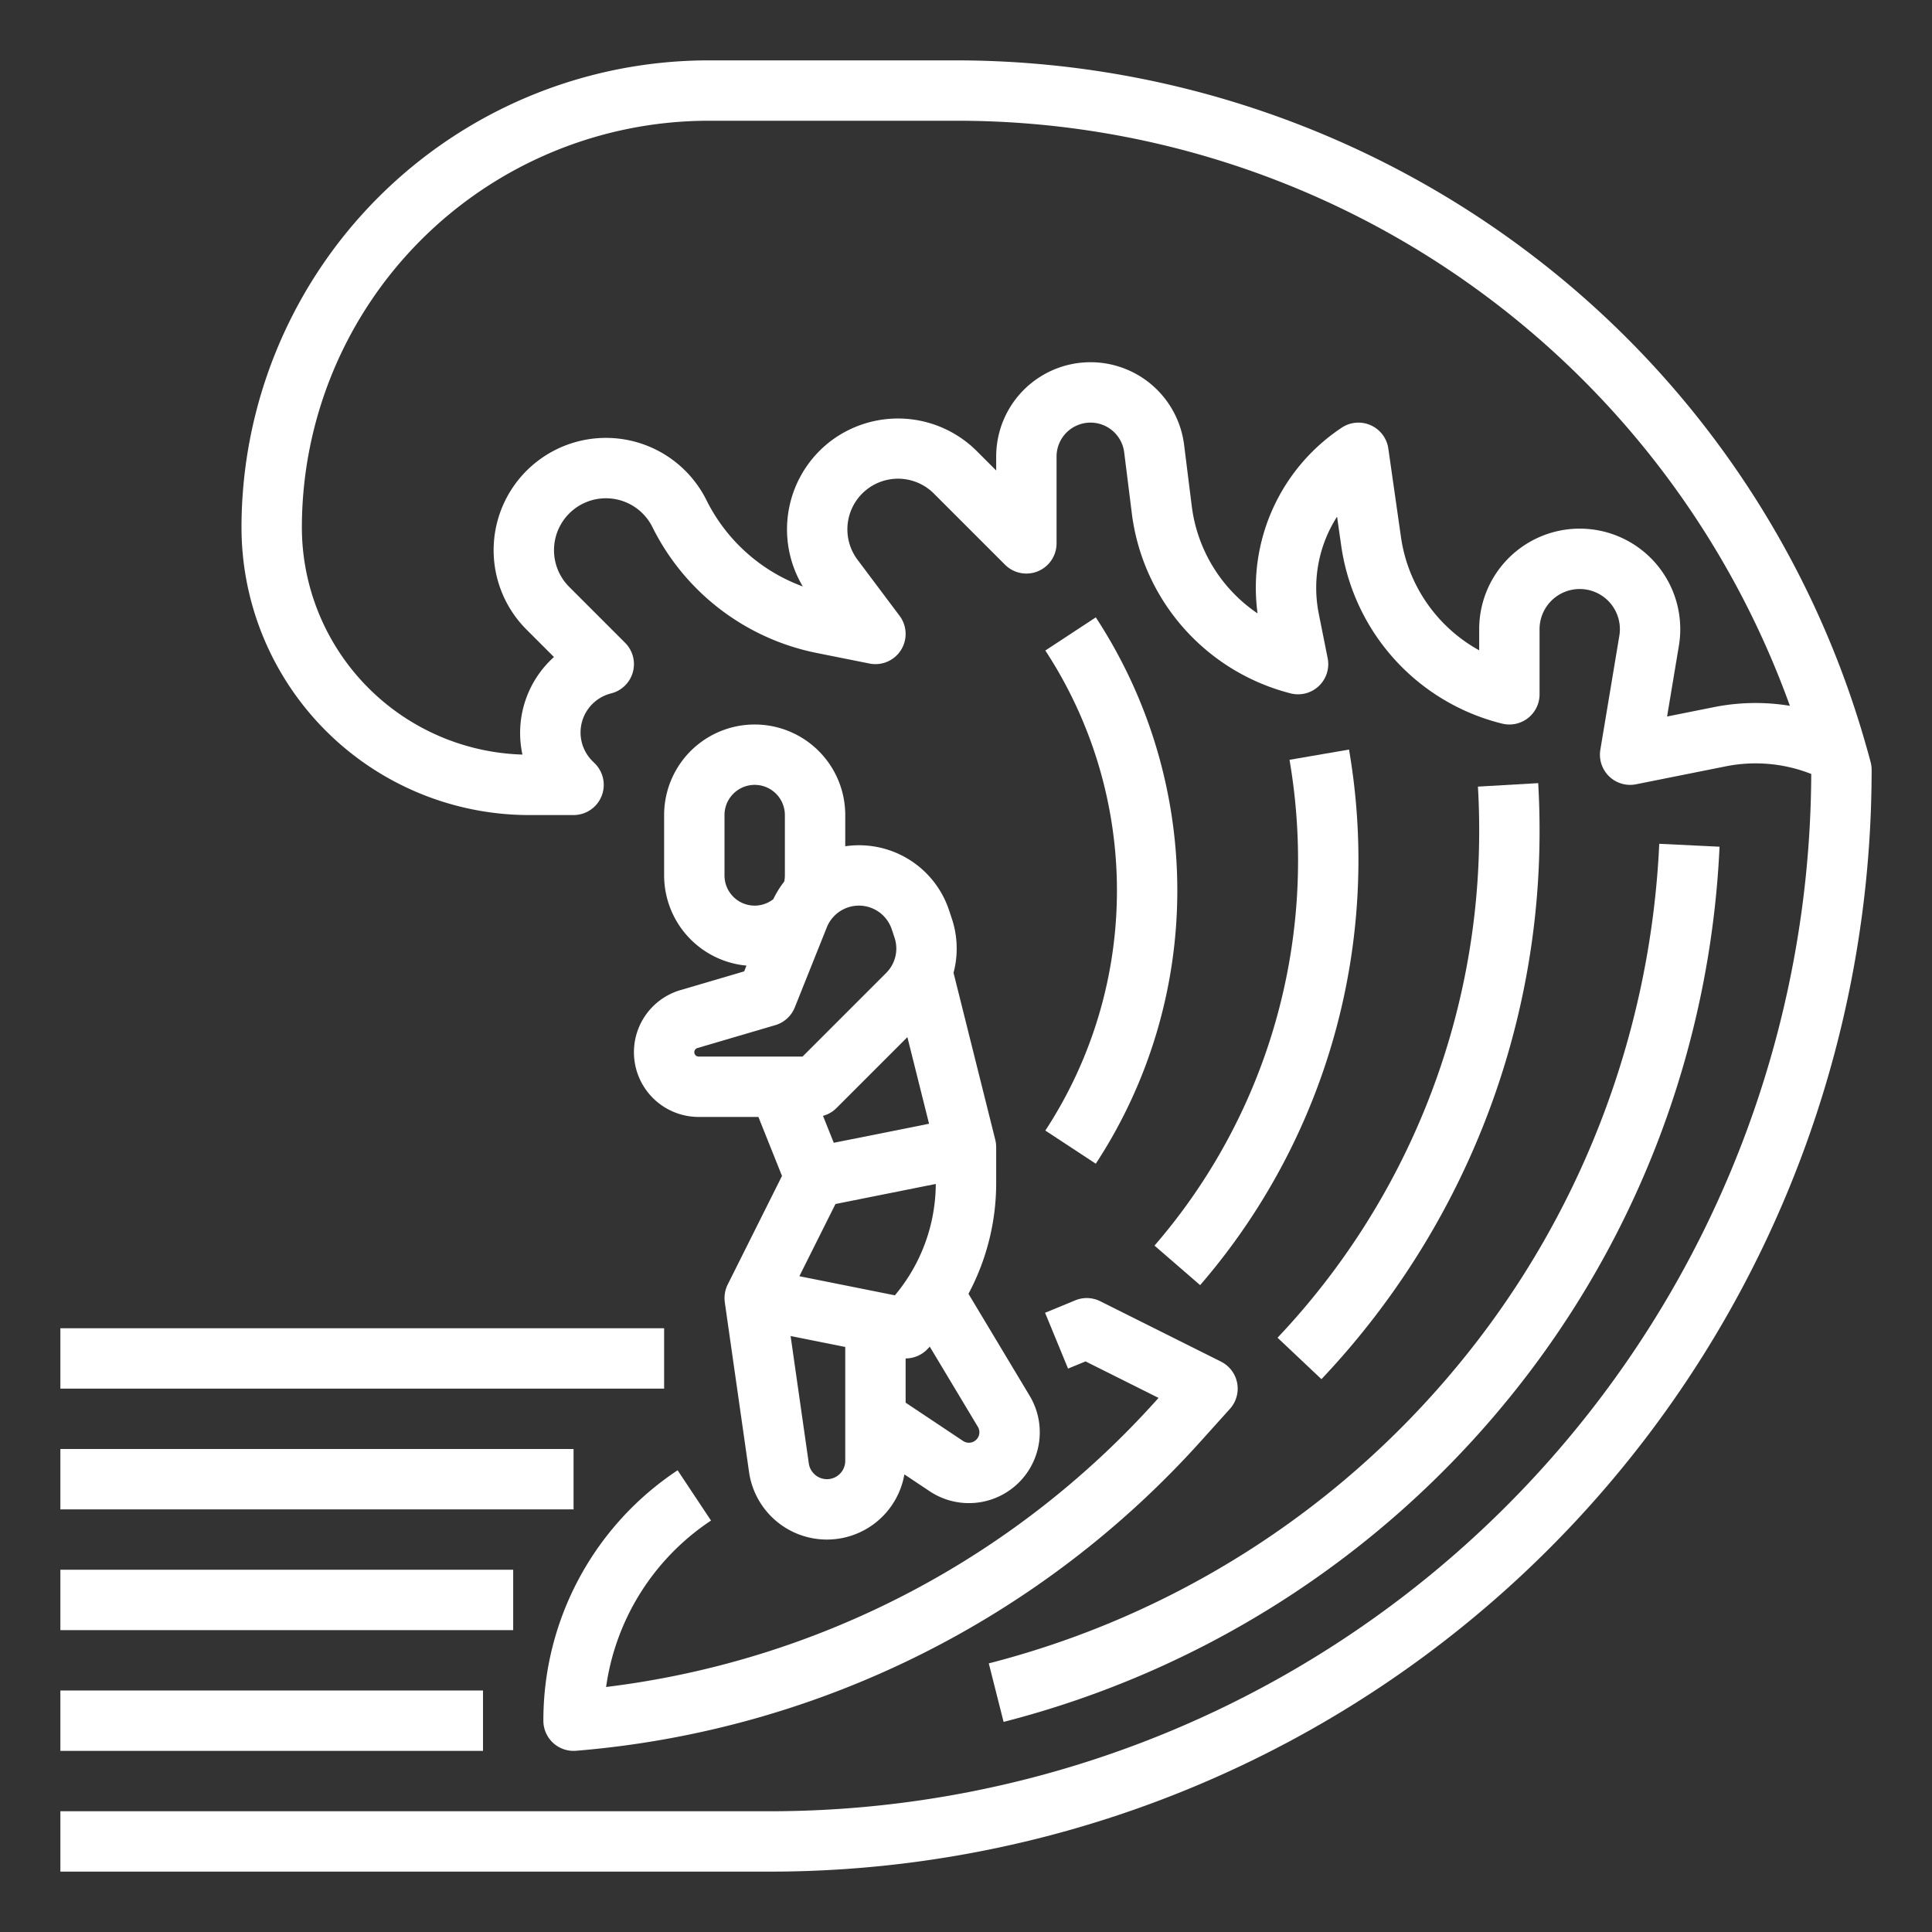 <?xml version="1.0"?>
<svg fill="#ffffff"  xmlns="http://www.w3.org/2000/svg" viewBox="0 0 512 512" width="42" height="42"><rect x="0" y="0" width="512" height="512" fill="#333333" stroke="none"/><g id="Out_line" data-name="Out line"><path d="M262.039,440.812l3.922,15.512a253.778,253.778,0,0,0,132.341-83.843A249.673,249.673,0,0,0,455.7,224.387l-15.98-.773a233.788,233.788,0,0,1-53.749,138.673A237.66,237.66,0,0,1,262.039,440.812Z"/><rect x="16" y="448" width="112" height="16"/><path d="M495.73,201.939c-.442-1.659-.859-3.163-1.334-4.808H494.396A248.683,248.683,0,0,0,406.304,67.846,251.79,251.79,0,0,0,253.71,16H187.72A123.859,123.859,0,0,0,64,139.72,76.289,76.289,0,0,0,140.28,216H152a8.001,8.001,0,0,0,5.657-13.657l-.676-.676a10.676,10.676,0,0,1,4.959-17.906,8,8,0,0,0,3.717-13.418l-14.811-14.811a13.758,13.758,0,1,1,22.035-15.882,62.288,62.288,0,0,0,43.78,33.44l13.769,2.754a8,8,0,0,0,7.97-12.645l-11.147-14.863a13.421,13.421,0,0,1,20.227-17.543l18.863,18.863A8.001,8.001,0,0,0,280,144V120.996a8.996,8.996,0,0,1,17.923-1.116l2.048,16.382a56.491,56.491,0,0,0,42.089,47.499,8,8,0,0,0,9.785-9.329l-2.343-11.717a34.965,34.965,0,0,1,4.834-25.794l1.079,7.558a56.839,56.839,0,0,0,42.645,47.282A8,8,0,0,0,408,184V166.741a10.643,10.643,0,1,1,21.141,1.749l-5.032,30.194a8.001,8.001,0,0,0,9.461,9.16l23.874-4.775a40.187,40.187,0,0,1,22.554,2.039A276,276,0,0,1,204,480H16v16H204A292,292,0,0,0,496,204,8.02,8.02,0,0,0,495.73,201.939Zm-41.425-14.56-12.509,2.502,3.127-18.761A26.643,26.643,0,1,0,392,166.741v5.599a40.883,40.883,0,0,1-20.745-30.124l-3.335-23.347a8,8,0,0,0-12.357-5.525,50.885,50.885,0,0,0-22.3,49.213,40.393,40.393,0,0,1-17.415-28.279l-2.048-16.382A24.996,24.996,0,0,0,264,120.996v3.69l-5.206-5.207a29.568,29.568,0,0,0-38.457-2.732,29.428,29.428,0,0,0-7.58,38.673,46.347,46.347,0,0,1-25.564-22.925,29.759,29.759,0,1,0-47.66,34.352l7.272,7.272a27.022,27.022,0,0,0-8.35,25.854A60.286,60.286,0,0,1,80,139.72,107.842,107.842,0,0,1,187.72,32H253.71A234.512,234.512,0,0,1,474.338,187.047,56.132,56.132,0,0,0,454.306,187.38Z"/><path d="M350.196,365.491A211.155,211.155,0,0,0,408,220c0-4.136-.121-8.328-.36-12.462l-15.973.924c.221,3.827.333,7.709.333,11.538a195.216,195.216,0,0,1-53.438,134.509Z"/><rect x="16" y="416" width="120" height="16"/><path d="M318.047,340.573a172.346,172.346,0,0,0,39.456-141.93l-15.768,2.713A157.585,157.585,0,0,1,344,228a155.928,155.928,0,0,1-38.047,102.097Z"/><rect x="16" y="384" width="136" height="16"/><rect x="16" y="352" width="160" height="16"/><path d="M290.396,308.393a132.089,132.089,0,0,0,0-144.785l-13.373,8.785a116.086,116.086,0,0,1,0,127.215Z"/><path d="M180.312,262.393A17.152,17.152,0,0,0,185.152,296h15.832l6.254,15.635-14.393,28.787a7.991,7.991,0,0,0-.754,4.708l-.011.001,6.424,44.964a20.841,20.841,0,0,0,41.166.633l6.688,4.459A18.775,18.775,0,0,0,272.874,369.906l-16.222-27.036A62.311,62.311,0,0,0,264,313.373V304h-.01a7.981,7.981,0,0,0-.229-1.94L252.697,257.806a25.104,25.104,0,0,0-.464-14.406l-.73-2.19A25.138,25.138,0,0,0,227.625,224a25.577,25.577,0,0,0-3.625.264V216a24,24,0,0,0-48,0v16a24.03,24.03,0,0,0,21.824,23.897l-.61,1.524Zm60.155,12.456,5.738,22.952-25.248,5.05-2.855-7.139a7.998,7.998,0,0,0,3.557-2.054Zm-3.31,68.424L211.84,338.209l9.566-19.132,26.586-5.317A46.26,46.26,0,0,1,237.156,343.272ZM219.147,392a4.876,4.876,0,0,1-4.804-4.167L209.519,354.062,224,356.959v30.189A4.858,4.858,0,0,1,219.147,392Zm40.007-13.861a2.776,2.776,0,0,1-3.92,3.736L240,371.719V360a8.004,8.004,0,0,0,5.657-2.343c.254-.254.491-.52.741-.778ZM236.324,246.272l.73,2.19a9.118,9.118,0,0,1-2.216,9.384L212.687,280H185.152a1.152,1.152,0,0,1-.326-2.258L205.457,271.675a8,8,0,0,0,5.171-4.704l8.482-21.207a9.17,9.17,0,0,1,17.214.509ZM192,232V216a8,8,0,0,1,16,0v16a8.06,8.06,0,0,1-.168,1.617,25.263,25.263,0,0,0-2.896,4.671A7.993,7.993,0,0,1,192,232Z"/><path d="M160.624,447.07a63.495,63.495,0,0,1,27.803-44.104l-8.854-13.326A79.486,79.486,0,0,0,144,456a8,8,0,0,0,8,8q.331,0,.664-.027a250.102,250.102,0,0,0,165.726-82.225l7.557-8.396a8,8,0,0,0-2.368-12.507l-32-16a7.994,7.994,0,0,0-6.624-.242l-8,3.294,6.092,14.795,4.633-1.907,19.347,9.673-.528.588A234.082,234.082,0,0,1,160.624,447.07Z"/></g></svg>
